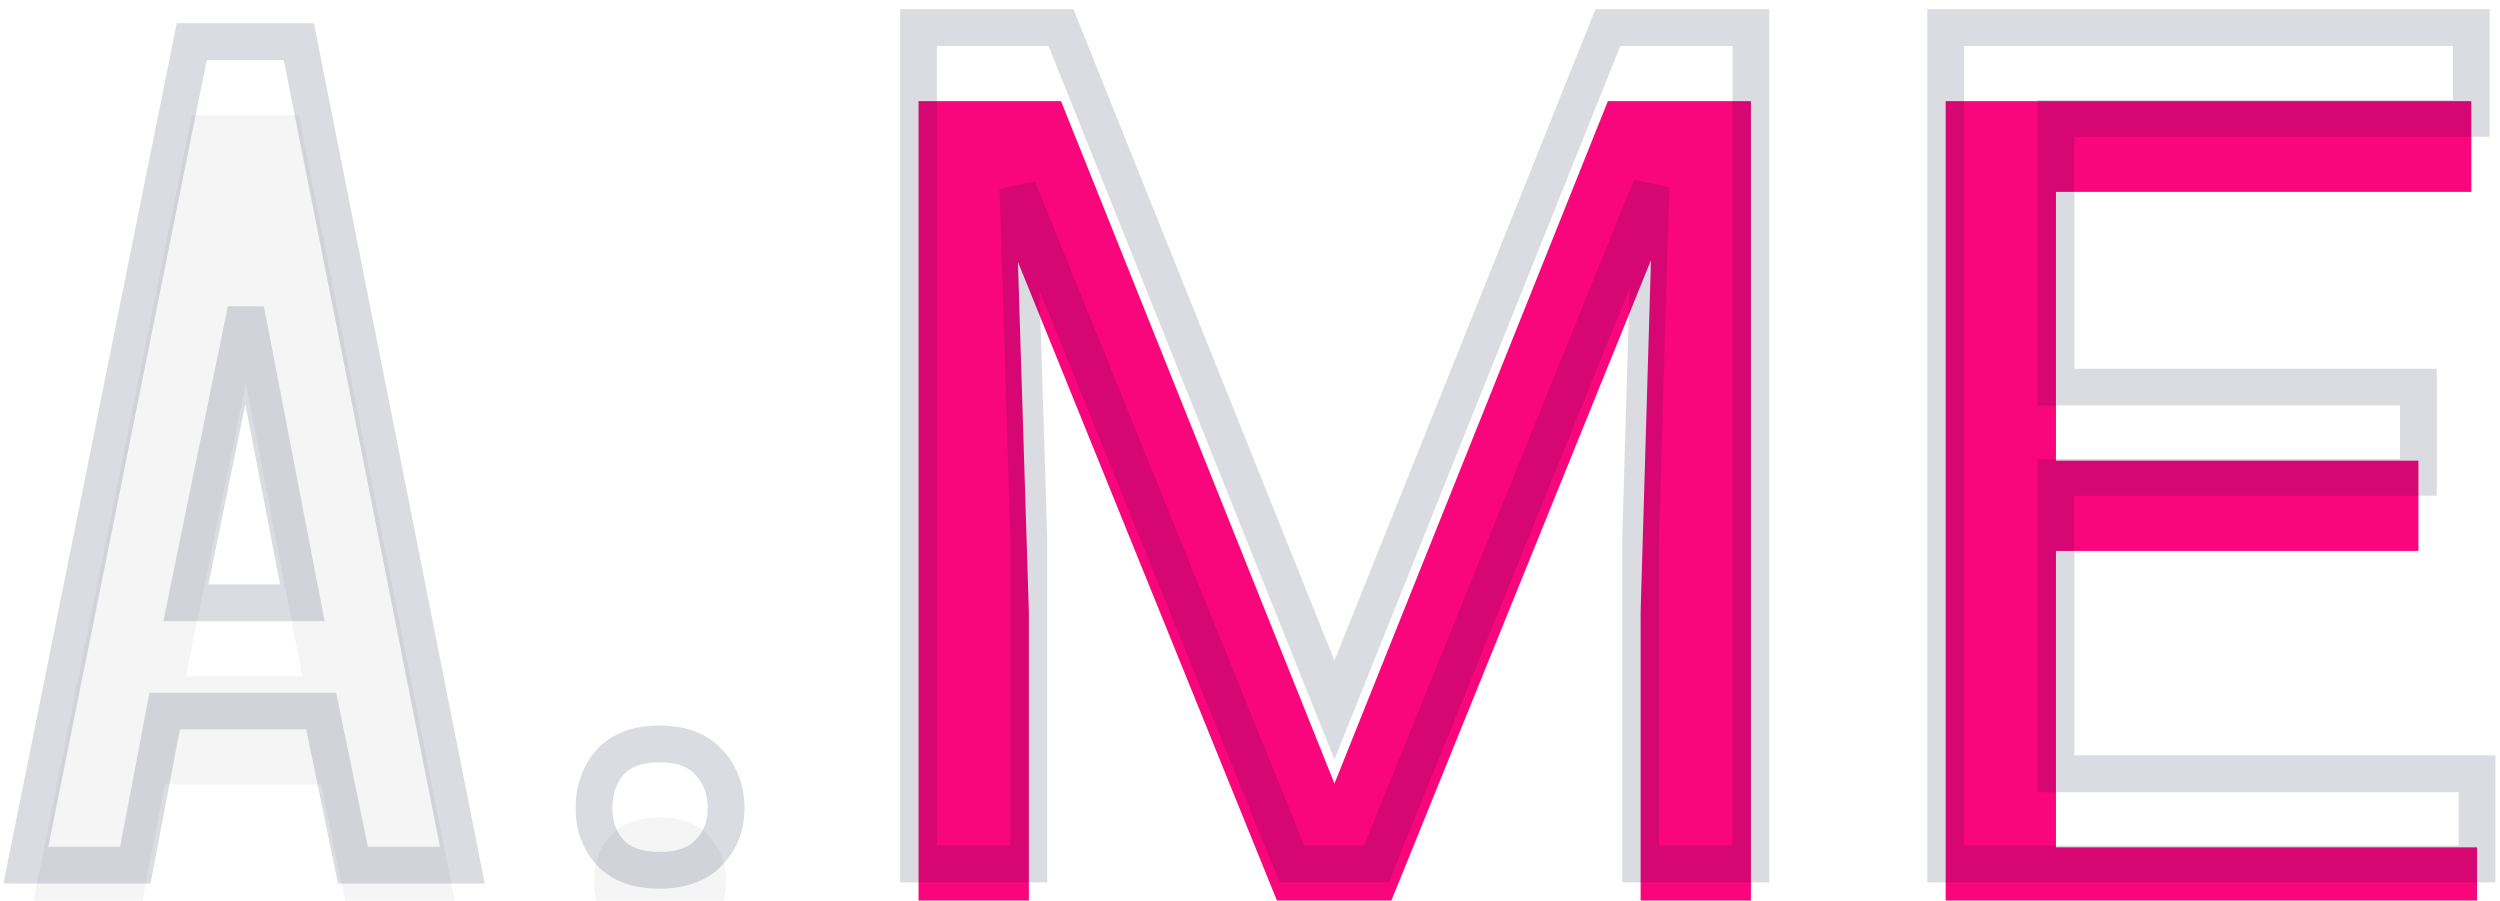 <svg width="136" height="49" viewBox="0 0 136 49" fill="none" xmlns="http://www.w3.org/2000/svg">
<g filter="url(#filter0_i)">
<path d="M1.408 47.064L10.432 2.264H16.256L25.152 47.064H19.2L17.472 38.68H8.96L7.36 47.064H1.408ZM10.112 32.792H16.448L13.376 16.856L10.112 32.792ZM32.312 43.969C32.312 42.969 32.604 42.135 33.188 41.469C33.792 40.802 34.688 40.469 35.875 40.469C37.062 40.469 37.958 40.802 38.562 41.469C39.188 42.135 39.5 42.969 39.5 43.969C39.5 44.927 39.188 45.729 38.562 46.375C37.958 47.021 37.062 47.344 35.875 47.344C34.688 47.344 33.792 47.021 33.188 46.375C32.604 45.729 32.312 44.927 32.312 43.969Z" fill="#F5F5F5"/>
<path d="M57.719 1.5L72.594 38.625L87.469 1.5H95.25V47H89.25V29.281L89.812 10.156L74.875 47H70.281L55.375 10.25L55.969 29.281V47H49.969V1.5H57.719ZM131.562 25.969H111.844V42.094H134.75V47H105.844V1.5H134.438V6.438H111.844V21.062H131.562V25.969Z" fill="#F9057C"/>
</g>
<path d="M1.408 47.064L0.428 46.867L0.186 48.064H1.408V47.064ZM10.432 2.264V1.264H9.613L9.452 2.067L10.432 2.264ZM16.256 2.264L17.237 2.069L17.077 1.264H16.256V2.264ZM25.152 47.064V48.064H26.37L26.133 46.869L25.152 47.064ZM19.2 47.064L18.221 47.266L18.385 48.064H19.2V47.064ZM17.472 38.68L18.451 38.478L18.287 37.68H17.472V38.68ZM8.96 38.68V37.68H8.133L7.978 38.492L8.96 38.68ZM7.36 47.064V48.064H8.187L8.342 47.252L7.36 47.064ZM10.112 32.792L9.132 32.591L8.886 33.792H10.112V32.792ZM16.448 32.792V33.792H17.659L17.43 32.603L16.448 32.792ZM13.376 16.856L14.358 16.667L12.396 16.655L13.376 16.856ZM2.388 47.261L11.412 2.461L9.452 2.067L0.428 46.867L2.388 47.261ZM10.432 3.264H16.256V1.264H10.432V3.264ZM15.275 2.459L24.171 47.259L26.133 46.869L17.237 2.069L15.275 2.459ZM25.152 46.064H19.2V48.064H25.152V46.064ZM20.179 46.862L18.451 38.478L16.493 38.882L18.221 47.266L20.179 46.862ZM17.472 37.68H8.96V39.68H17.472V37.68ZM7.978 38.492L6.378 46.877L8.342 47.252L9.942 38.867L7.978 38.492ZM7.36 46.064H1.408V48.064H7.36V46.064ZM10.112 33.792H16.448V31.792H10.112V33.792ZM17.43 32.603L14.358 16.667L12.394 17.045L15.466 32.981L17.43 32.603ZM12.396 16.655L9.132 32.591L11.092 32.993L14.356 17.057L12.396 16.655ZM33.188 41.469L32.447 40.797L32.441 40.804L32.435 40.81L33.188 41.469ZM38.562 41.469L37.822 42.14L37.827 42.147L37.833 42.153L38.562 41.469ZM38.562 46.375L37.844 45.68L37.838 45.686L37.832 45.692L38.562 46.375ZM33.188 46.375L32.445 47.045L32.451 47.052L32.457 47.058L33.188 46.375ZM33.312 43.969C33.312 43.178 33.537 42.588 33.94 42.127L32.435 40.81C31.671 41.683 31.312 42.76 31.312 43.969H33.312ZM33.928 42.14C34.288 41.744 34.875 41.469 35.875 41.469V39.469C34.5 39.469 33.296 39.86 32.447 40.797L33.928 42.14ZM35.875 41.469C36.875 41.469 37.462 41.744 37.822 42.14L39.303 40.797C38.454 39.86 37.25 39.469 35.875 39.469V41.469ZM37.833 42.153C38.267 42.616 38.5 43.197 38.5 43.969H40.5C40.5 42.741 40.108 41.655 39.292 40.785L37.833 42.153ZM38.5 43.969C38.5 44.687 38.276 45.233 37.844 45.68L39.281 47.07C40.099 46.225 40.5 45.168 40.5 43.969H38.5ZM37.832 45.692C37.475 46.073 36.885 46.344 35.875 46.344V48.344C37.24 48.344 38.441 47.968 39.293 47.058L37.832 45.692ZM35.875 46.344C34.865 46.344 34.275 46.073 33.918 45.692L32.457 47.058C33.309 47.968 34.51 48.344 35.875 48.344V46.344ZM33.93 45.705C33.53 45.262 33.312 44.706 33.312 43.969H31.312C31.312 45.148 31.679 46.197 32.445 47.045L33.93 45.705ZM57.719 1.5L58.647 1.128L58.395 0.5H57.719V1.5ZM72.594 38.625L71.665 38.997L72.594 41.314L73.522 38.997L72.594 38.625ZM87.469 1.5V0.5H86.792L86.54 1.128L87.469 1.5ZM95.25 1.5H96.25V0.5H95.25V1.5ZM95.25 47V48H96.25V47H95.25ZM89.25 47H88.25V48H89.25V47ZM89.25 29.281L88.25 29.252L88.25 29.267V29.281H89.25ZM89.812 10.156L90.812 10.186L88.886 9.781L89.812 10.156ZM74.875 47V48H75.549L75.802 47.376L74.875 47ZM70.281 47L69.355 47.376L69.608 48H70.281V47ZM55.375 10.25L56.302 9.874L54.376 10.281L55.375 10.25ZM55.969 29.281H56.969V29.266L56.968 29.25L55.969 29.281ZM55.969 47V48H56.969V47H55.969ZM49.969 47H48.969V48H49.969V47ZM49.969 1.5V0.5H48.969V1.5H49.969ZM56.791 1.872L71.665 38.997L73.522 38.253L58.647 1.128L56.791 1.872ZM73.522 38.997L88.397 1.872L86.54 1.128L71.665 38.253L73.522 38.997ZM87.469 2.5H95.25V0.5H87.469V2.5ZM94.25 1.5V47H96.25V1.5H94.25ZM95.25 46H89.25V48H95.25V46ZM90.25 47V29.281H88.25V47H90.25ZM90.25 29.311L90.812 10.186L88.813 10.127L88.25 29.252L90.25 29.311ZM88.886 9.781L73.948 46.624L75.802 47.376L90.739 10.532L88.886 9.781ZM74.875 46H70.281V48H74.875V46ZM71.208 46.624L56.302 9.874L54.448 10.626L69.355 47.376L71.208 46.624ZM54.376 10.281L54.969 29.312L56.968 29.25L56.374 10.219L54.376 10.281ZM54.969 29.281V47H56.969V29.281H54.969ZM55.969 46H49.969V48H55.969V46ZM50.969 47V1.5H48.969V47H50.969ZM49.969 2.5H57.719V0.5H49.969V2.5ZM131.562 25.969V26.969H132.562V25.969H131.562ZM111.844 25.969V24.969H110.844V25.969H111.844ZM111.844 42.094H110.844V43.094H111.844V42.094ZM134.75 42.094H135.75V41.094H134.75V42.094ZM134.75 47V48H135.75V47H134.75ZM105.844 47H104.844V48H105.844V47ZM105.844 1.5V0.5H104.844V1.5H105.844ZM134.438 1.5H135.438V0.5H134.438V1.5ZM134.438 6.438V7.438H135.438V6.438H134.438ZM111.844 6.438V5.438H110.844V6.438H111.844ZM111.844 21.062H110.844V22.062H111.844V21.062ZM131.562 21.062H132.562V20.062H131.562V21.062ZM131.562 24.969H111.844V26.969H131.562V24.969ZM110.844 25.969V42.094H112.844V25.969H110.844ZM111.844 43.094H134.75V41.094H111.844V43.094ZM133.75 42.094V47H135.75V42.094H133.75ZM134.75 46H105.844V48H134.75V46ZM106.844 47V1.5H104.844V47H106.844ZM105.844 2.5H134.438V0.5H105.844V2.5ZM133.438 1.5V6.438H135.438V1.5H133.438ZM134.438 5.438H111.844V7.438H134.438V5.438ZM110.844 6.438V21.062H112.844V6.438H110.844ZM111.844 22.062H131.562V20.062H111.844V22.062ZM130.562 21.062V25.969H132.562V21.062H130.562Z" fill="#0F1636" fill-opacity="0.15"/>
<defs>
<filter id="filter0_i" x="0.186" y="0.5" width="135.564" height="51.844" filterUnits="userSpaceOnUse" color-interpolation-filters="sRGB">
<feFlood flood-opacity="0" result="BackgroundImageFix"/>
<feBlend mode="normal" in="SourceGraphic" in2="BackgroundImageFix" result="shape"/>
<feColorMatrix in="SourceAlpha" type="matrix" values="0 0 0 0 0 0 0 0 0 0 0 0 0 0 0 0 0 0 127 0" result="hardAlpha"/>
<feOffset dy="4"/>
<feGaussianBlur stdDeviation="2"/>
<feComposite in2="hardAlpha" operator="arithmetic" k2="-1" k3="1"/>
<feColorMatrix type="matrix" values="0 0 0 0 0 0 0 0 0 0 0 0 0 0 0 0 0 0 0.25 0"/>
<feBlend mode="normal" in2="shape" result="effect1_innerShadow"/>
</filter>
</defs>
</svg>
